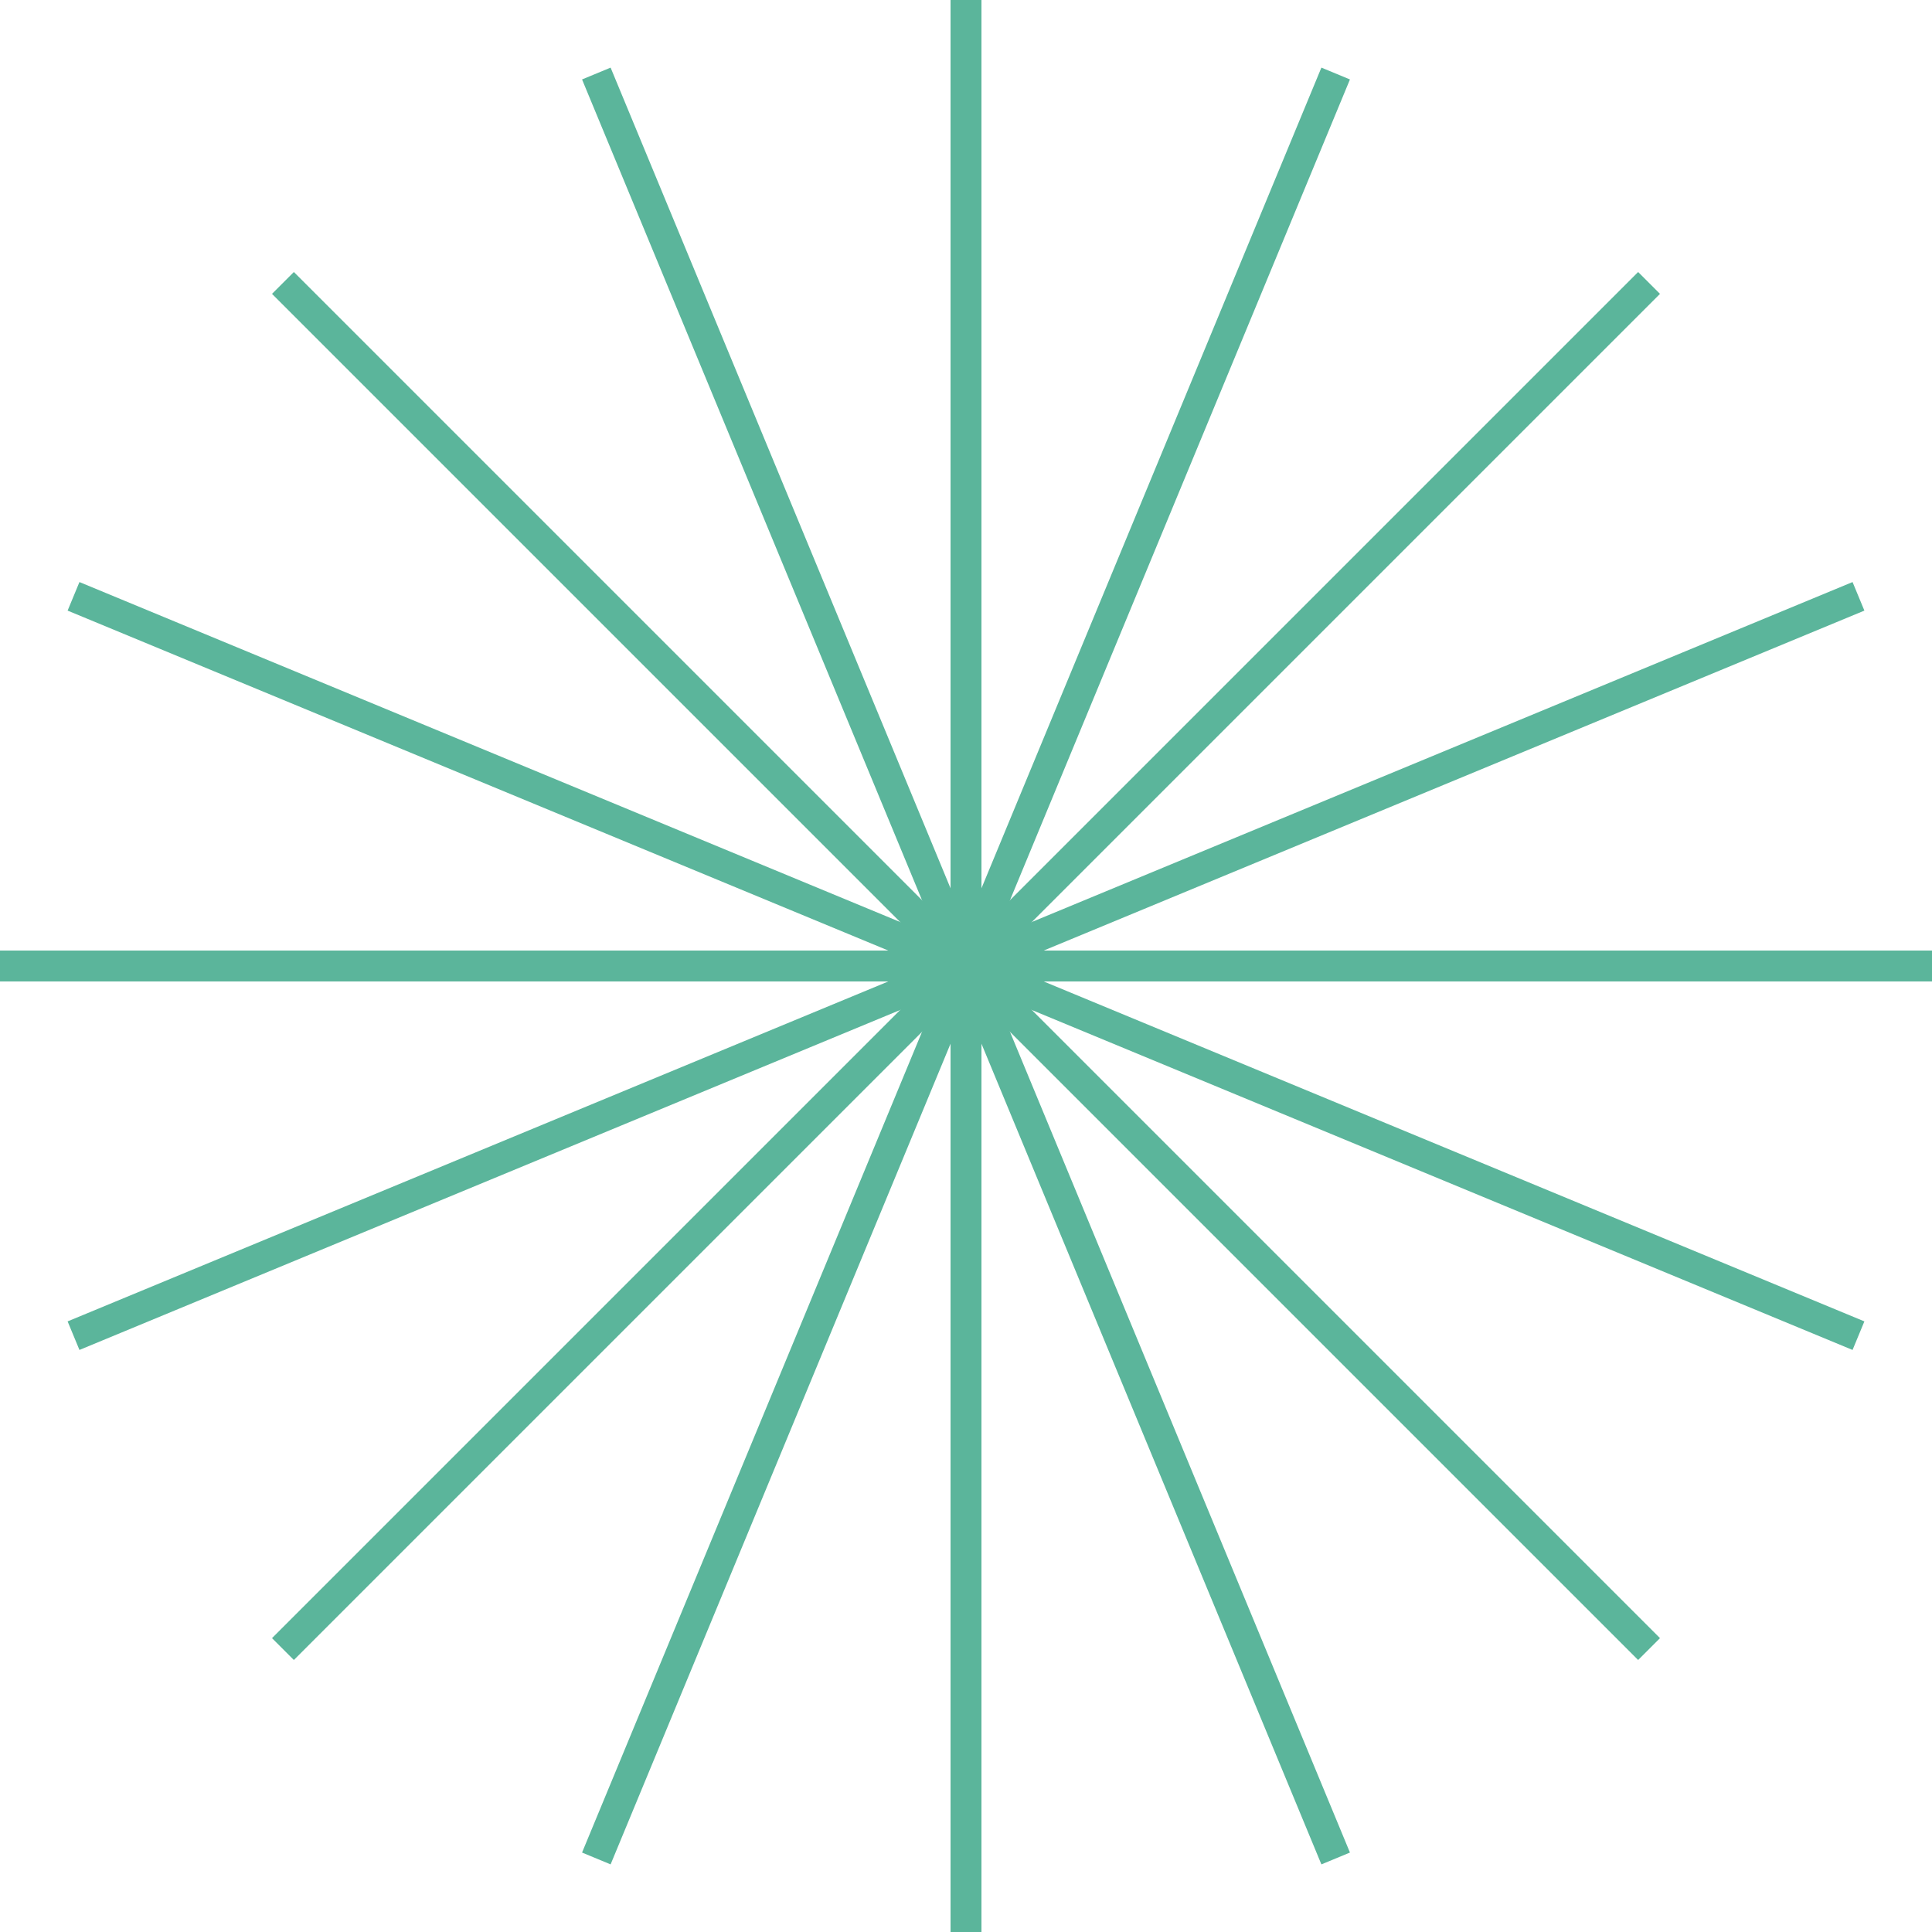 <svg width="250" height="250" viewBox="0 0 250 250" fill="none" xmlns="http://www.w3.org/2000/svg">
<path d="M125 0L125 250" stroke="#5BB59B" stroke-width="4"/>
<path d="M77.165 240.485L172.835 9.515" stroke="#5BB59B" stroke-width="4"/>
<path d="M36.612 213.388L213.388 36.612" stroke="#5BB59B" stroke-width="4"/>
<path d="M9.515 172.835L240.485 77.165" stroke="#5BB59B" stroke-width="4"/>
<path d="M0 125L250 125" stroke="#5BB59B" stroke-width="4"/>
<path d="M9.515 77.165L240.485 172.835" stroke="#5BB59B" stroke-width="4"/>
<path d="M36.612 36.612L213.388 213.388" stroke="#5BB59B" stroke-width="4"/>
<path d="M77.165 9.515L172.835 240.485" stroke="#5BB59B" stroke-width="4"/>
</svg>
